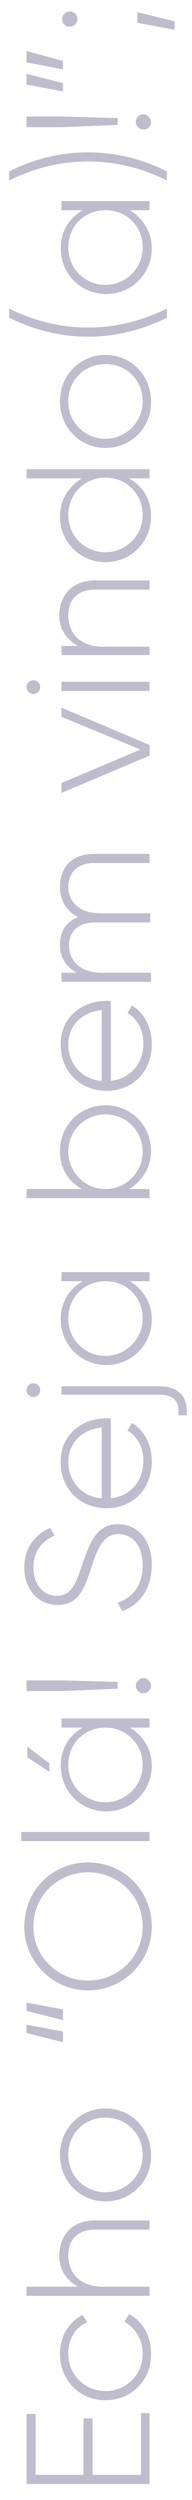 <?xml version="1.0" encoding="utf-8"?>
<!-- Generator: Adobe Illustrator 24.2.1, SVG Export Plug-In . SVG Version: 6.00 Build 0)  -->
<svg version="1.1" id="Layer_1" xmlns="http://www.w3.org/2000/svg" xmlns:xlink="http://www.w3.org/1999/xlink" x="0px" y="0px"
	 viewBox="0 0 25.3 328.2" style="enable-background:new 0 0 25.3 328.2;" xml:space="preserve">
<style type="text/css">
	.st0{fill:#bfbccd;}
</style>
<g>
	<path class="st0" d="M18.5,316.8h1.2v9.3H3.5v-9.2h1.2v8h6.3v-7.4h1.2v7.4h6.4V316.8z"/>
	<path class="st0" d="M13.9,315.1c-3.4,0-6-2.6-6-6.1c0-2.3,1.2-4.2,3-5.1l0.6,1C9.9,305.5,9,307.1,9,309c0,2.8,2.2,4.9,4.9,4.9
		s4.9-2.1,4.9-4.9c0-1.9-1-3.4-2.4-4.2l0.6-1c1.8,0.9,2.9,2.9,2.9,5.1C20,312.5,17.3,315.1,13.9,315.1z"/>
	<path class="st0" d="M12.5,291.5h7.2v1.2h-7.2c-2.1,0-3.5,1.2-3.5,3.4c0,2.3,1.5,4.1,4.6,4.1h6.1v1.2H3.5v-1.2h6.8
		c-1.7-0.9-2.5-2.4-2.5-4.1C7.9,293.2,9.7,291.5,12.5,291.5z"/>
	<path class="st0" d="M13.9,289c-3.4,0-6-2.7-6-6.1c0-3.4,2.6-6.1,6-6.1c3.4,0,6,2.7,6,6.1C20,286.3,17.3,289,13.9,289z M13.9,278
		c-2.8,0-4.9,2.1-4.9,4.9s2.2,4.9,4.9,4.9s4.9-2.2,4.9-4.9S16.7,278,13.9,278z"/>
	<path class="st0" d="M3.5,264v-1.1l4.8,0.9v1.4L3.5,264z M3.5,266.9v-1.1l4.8,0.9v1.4L3.5,266.9z"/>
	<path class="st0" d="M11.6,261.3c-4.6,0-8.4-3.7-8.4-8.4c0-4.7,3.7-8.4,8.4-8.4s8.4,3.7,8.4,8.4C20,257.6,16.2,261.3,11.6,261.3z
		 M11.6,245.8c-4,0-7.2,3.1-7.2,7.1s3.2,7.1,7.2,7.1c4,0,7.2-3.1,7.2-7.1S15.6,245.8,11.6,245.8z"/>
	<path class="st0" d="M2.8,241.7v-1.2h16.9v1.2H2.8z"/>
	<path class="st0" d="M6.5,231.5v1.1l-2.9-1.9v-1.4L6.5,231.5z M8.1,225.6h11.6v1.2h-2.6c1.7,1,2.9,2.8,2.9,5c0,3.3-2.6,6-6,6
		c-3.4,0-6-2.7-6-6c0-2.2,1.1-4,2.9-5H8.1V225.6z M13.9,226.8c-2.8,0-4.9,2.1-4.9,4.9s2.2,4.9,4.9,4.9s4.9-2.2,4.9-4.9
		S16.7,226.8,13.9,226.8z"/>
	<path class="st0" d="M8.1,222H3.5v-1.4h4.6l7.4,0.2v0.9L8.1,222z M18.9,222.3c-0.6,0-1-0.5-1-1s0.5-1,1-1s1,0.5,1,1
		S19.5,222.3,18.9,222.3z"/>
	<path class="st0" d="M16.1,211.5l-0.6-1.1c1.9-0.6,3.3-2.2,3.3-4.9c0-2.7-1.4-4.1-3.2-4.1c-1.9,0-2.7,1.7-3.5,4.2
		c-0.9,2.7-1.6,5.1-4.5,5.1c-2.7,0-4.4-2.2-4.4-4.9c0-2.7,1.5-4.4,3.4-5.2l0.6,1c-1.5,0.6-2.8,1.9-2.8,4.2c0,2.2,1.3,3.7,3.1,3.7
		c1.9,0,2.5-1.6,3.3-4c1-2.9,1.9-5.4,4.7-5.4c2.7,0,4.5,2.1,4.5,5.3C20,208.6,18.4,210.7,16.1,211.5z"/>
	<path class="st0" d="M14,186.2c0.2,0,0.4,0,0.6,0v10.5c2.6-0.3,4.3-2.3,4.3-4.9c0-1.9-0.9-3.3-2.1-4l0.6-1c1.6,1,2.6,2.8,2.6,5.1
		c0,3.6-2.5,6.1-6,6.1c-3.4,0-6-2.5-6-6C7.9,188.4,10.8,186.2,14,186.2z M13.4,196.7v-9.3c-2.8,0.3-4.4,2.2-4.4,4.5
		C9,194.5,10.8,196.5,13.4,196.7z"/>
	<path class="st0" d="M4.4,181.6c0.5,0,0.9,0.4,0.9,0.9s-0.4,0.9-0.9,0.9c-0.5,0-0.9-0.4-0.9-0.9S3.9,181.6,4.4,181.6z M8.1,183.1
		V182H21c2.5,0,3.8,1.3,3.6,3.8h-1.1c0.2-1.8-0.6-2.7-2.5-2.7H8.1z"/>
	<path class="st0" d="M8.1,167h11.6v1.2h-2.6c1.7,1,2.9,2.8,2.9,5c0,3.3-2.6,6-6,6c-3.4,0-6-2.7-6-6c0-2.2,1.1-4,2.9-5H8.1V167z
		 M13.9,168.2c-2.8,0-4.9,2.1-4.9,4.9c0,2.8,2.2,4.9,4.9,4.9s4.9-2.2,4.9-4.9C18.8,170.3,16.7,168.2,13.9,168.2z"/>
	<path class="st0" d="M13.9,145.1c3.4,0,6,2.7,6,6c0,2.2-1.2,4-2.9,5h2.7v1.2H3.5v-1.2h7.3c-1.8-1-2.9-2.7-2.9-5
		C7.9,147.8,10.5,145.1,13.9,145.1z M13.9,146.3c-2.8,0-4.9,2.2-4.9,4.9s2.2,4.9,4.9,4.9s4.9-2.2,4.9-4.9S16.7,146.3,13.9,146.3z"/>
	<path class="st0" d="M14,131.4c0.2,0,0.4,0,0.6,0v10.5c2.6-0.3,4.3-2.3,4.3-4.9c0-1.9-0.9-3.3-2.1-4l0.6-1c1.6,1,2.6,2.8,2.6,5.1
		c0,3.6-2.5,6.1-6,6.1c-3.4,0-6-2.5-6-6C7.9,133.6,10.8,131.4,14,131.4z M13.4,141.9v-9.3c-2.8,0.3-4.4,2.2-4.4,4.5
		C9,139.7,10.8,141.7,13.4,141.9z"/>
	<path class="st0" d="M12.4,112.1h7.3v1.2h-7.3c-2.2,0-3.4,1.3-3.4,3.1c0,1.9,1.3,3.5,4.3,3.5h6.5v1.2h-7.3c-2.2,0-3.4,1.2-3.4,3
		c0,1.9,1.3,3.6,4.3,3.6h6.5v1.2H8.1v-1.2h2c-1.6-0.9-2.2-2.2-2.2-3.7c0-1.7,0.8-3,2.4-3.6c-1.6-0.8-2.4-2.3-2.4-3.9
		C7.9,113.8,9.5,112.1,12.4,112.1z"/>
	<path class="st0" d="M8.1,92.9l11.6,4.9v1.4l-11.6,4.9v-1.3l10.4-4.4L8.1,94.1V92.9z"/>
	<path class="st0" d="M4.4,91.1c-0.5,0-0.9-0.4-0.9-0.9s0.4-0.9,0.9-0.9c0.5,0,0.9,0.4,0.9,0.9S4.9,91.1,4.4,91.1z M8.1,90.7v-1.2
		h11.6v1.2H8.1z"/>
	<path class="st0" d="M12.5,76.2h7.2v1.2h-7.2c-2.1,0-3.5,1.2-3.5,3.4c0,2.3,1.5,4.1,4.6,4.1h6.1V86H8.1v-1.2h2.2
		c-1.7-0.9-2.5-2.4-2.5-4.1C7.9,77.9,9.7,76.2,12.5,76.2z"/>
	<path class="st0" d="M3.5,61.6h16.2v1.2H17c1.8,1,2.9,2.7,2.9,5c0,3.3-2.6,6-6,6c-3.4,0-6-2.7-6-6c0-2.2,1.2-4,2.9-5H3.5V61.6z
		 M13.9,62.7c-2.8,0-4.9,2.2-4.9,4.9c0,2.8,2.2,4.9,4.9,4.9s4.9-2.2,4.9-4.9C18.8,64.9,16.7,62.7,13.9,62.7z"/>
	<path class="st0" d="M13.9,58.8c-3.4,0-6-2.7-6-6.1c0-3.4,2.6-6.1,6-6.1c3.4,0,6,2.7,6,6.1C20,56.1,17.3,58.8,13.9,58.8z
		 M13.9,47.8c-2.8,0-4.9,2.1-4.9,4.9c0,2.8,2.2,4.9,4.9,4.9s4.9-2.2,4.9-4.9C18.8,49.9,16.7,47.8,13.9,47.8z"/>
	<path class="st0" d="M11.6,44.2c-3.7,0-7.2-0.9-10.4-2.5v-1.2C4.4,42.1,7.9,43,11.6,43c3.7,0,7.2-0.9,10.4-2.5v1.2
		C18.8,43.3,15.3,44.2,11.6,44.2z"/>
	<path class="st0" d="M8.1,26.4h11.6v1.2h-2.6c1.7,1,2.9,2.8,2.9,5c0,3.3-2.6,6-6,6c-3.4,0-6-2.7-6-6c0-2.2,1.1-4,2.9-5H8.1V26.4z
		 M13.9,27.6c-2.8,0-4.9,2.1-4.9,4.9c0,2.8,2.2,4.9,4.9,4.9s4.9-2.2,4.9-4.9C18.8,29.7,16.7,27.6,13.9,27.6z"/>
	<path class="st0" d="M22,23.7c-3.2-1.6-6.7-2.5-10.4-2.5c-3.7,0-7.2,0.9-10.4,2.5v-1.2c3.2-1.6,6.7-2.5,10.4-2.5
		c3.7,0,7.2,0.9,10.4,2.5V23.7z"/>
	<path class="st0" d="M8.1,16.7H3.5v-1.4h4.6l7.4,0.2v0.9L8.1,16.7z M18.9,17c-0.6,0-1-0.5-1-1c0-0.6,0.5-1,1-1s1,0.5,1,1
		C19.9,16.6,19.5,17,18.9,17z"/>
	<path class="st0" d="M8.3,8v1.1L3.5,8.2V6.7L8.3,8z M8.3,10.9V12l-4.8-0.9V9.7L8.3,10.9z"/>
	<path class="st0" d="M9.2,3.5c-0.6,0-1-0.4-1-1c0-0.6,0.5-1,1-1c0.6,0,1,0.5,1,1C10.2,3.1,9.7,3.5,9.2,3.5z M23,2.8v1.1L18.1,3V1.6
		L23,2.8z"/>
</g>
</svg>
